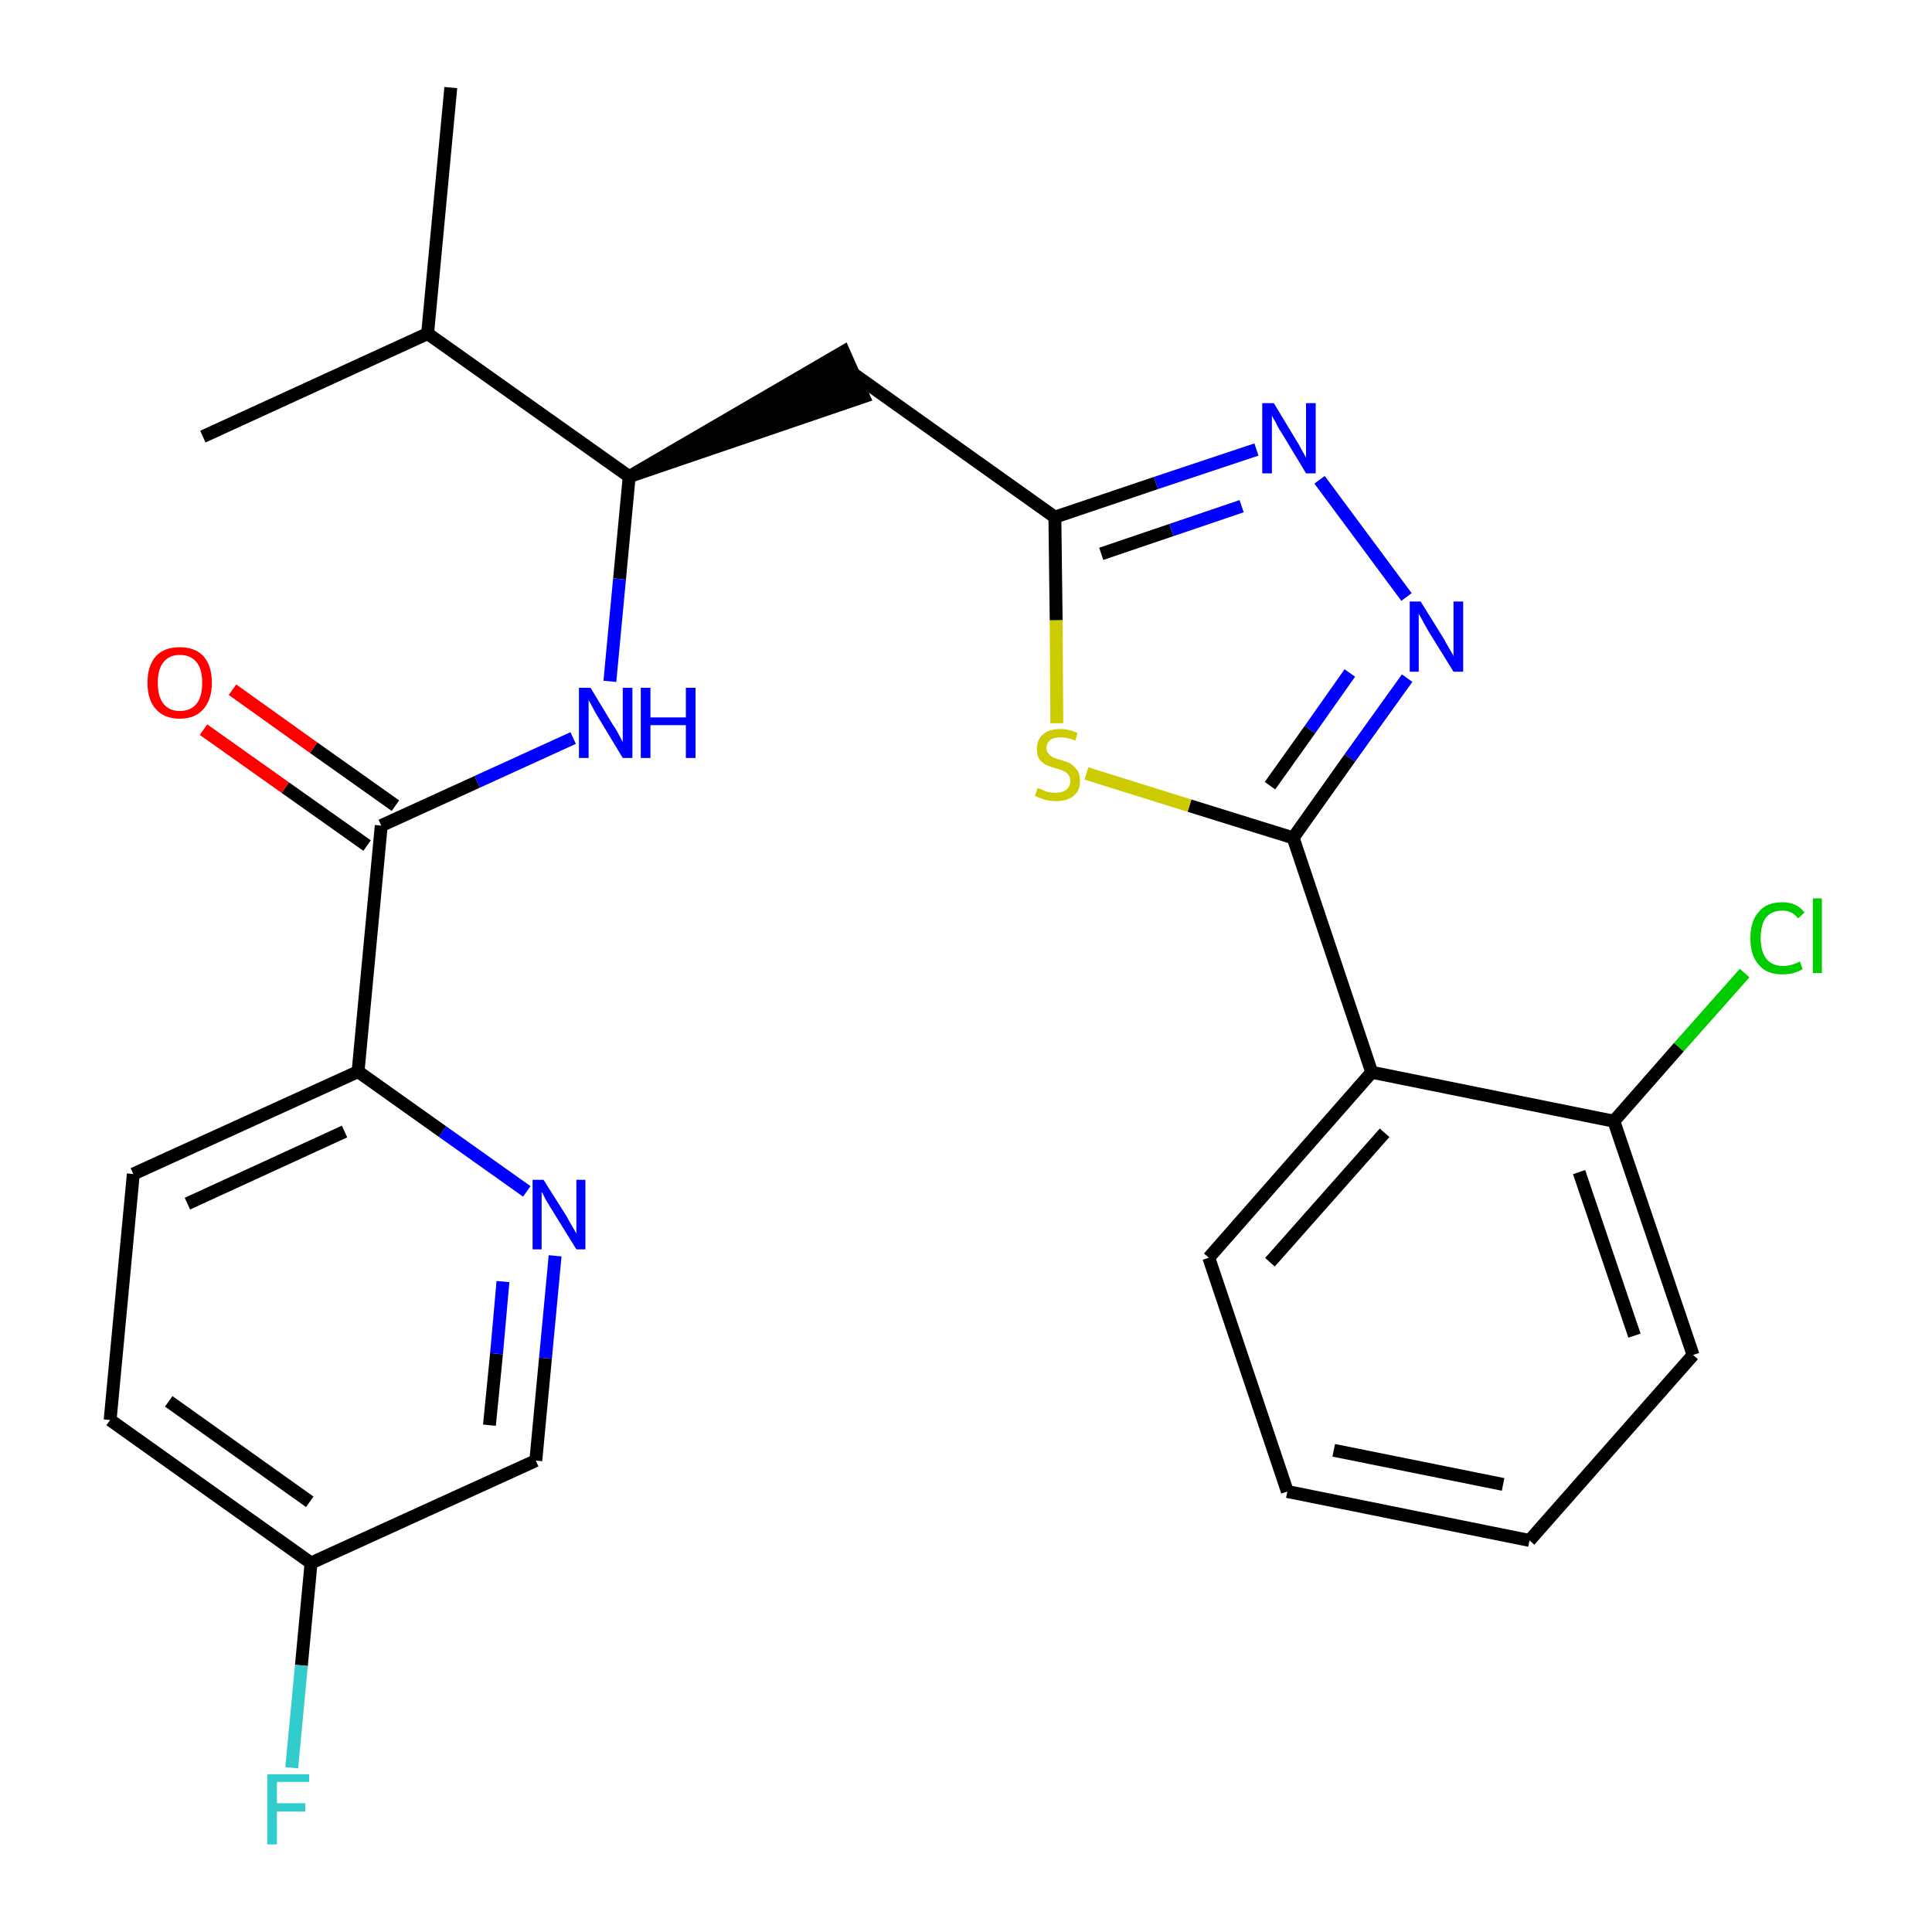 <?xml version='1.0' encoding='iso-8859-1'?>
<svg version='1.1' baseProfile='full'
              xmlns='http://www.w3.org/2000/svg'
                      xmlns:rdkit='http://www.rdkit.org/xml'
                      xmlns:xlink='http://www.w3.org/1999/xlink'
                  xml:space='preserve'
width='300px' height='300px' viewBox='0 0 300 300'>
<!-- END OF HEADER -->
<path class='bond-0 atom-0 atom-1' d='M 70.0,13.6 L 66.4,51.8' style='fill:none;fill-rule:evenodd;stroke:#000000;stroke-width:2.0px;stroke-linecap:butt;stroke-linejoin:miter;stroke-opacity:1' />
<path class='bond-1 atom-1 atom-2' d='M 66.4,51.8 L 31.5,67.8' style='fill:none;fill-rule:evenodd;stroke:#000000;stroke-width:2.0px;stroke-linecap:butt;stroke-linejoin:miter;stroke-opacity:1' />
<path class='bond-2 atom-1 atom-3' d='M 66.4,51.8 L 97.7,74.0' style='fill:none;fill-rule:evenodd;stroke:#000000;stroke-width:2.0px;stroke-linecap:butt;stroke-linejoin:miter;stroke-opacity:1' />
<path class='bond-3 atom-3 atom-4' d='M 97.7,74.0 L 134.1,61.6 L 131.0,54.6 Z' style='fill:#000000;fill-rule:evenodd;fill-opacity:1;stroke:#000000;stroke-width:2.0px;stroke-linecap:butt;stroke-linejoin:miter;stroke-opacity:1;' />
<path class='bond-16 atom-3 atom-17' d='M 97.7,74.0 L 96.2,89.9' style='fill:none;fill-rule:evenodd;stroke:#000000;stroke-width:2.0px;stroke-linecap:butt;stroke-linejoin:miter;stroke-opacity:1' />
<path class='bond-16 atom-3 atom-17' d='M 96.2,89.9 L 94.7,105.8' style='fill:none;fill-rule:evenodd;stroke:#0000FF;stroke-width:2.0px;stroke-linecap:butt;stroke-linejoin:miter;stroke-opacity:1' />
<path class='bond-4 atom-4 atom-5' d='M 132.6,58.1 L 163.8,80.3' style='fill:none;fill-rule:evenodd;stroke:#000000;stroke-width:2.0px;stroke-linecap:butt;stroke-linejoin:miter;stroke-opacity:1' />
<path class='bond-5 atom-5 atom-6' d='M 163.8,80.3 L 179.5,75.0' style='fill:none;fill-rule:evenodd;stroke:#000000;stroke-width:2.0px;stroke-linecap:butt;stroke-linejoin:miter;stroke-opacity:1' />
<path class='bond-5 atom-5 atom-6' d='M 179.5,75.0 L 195.1,69.8' style='fill:none;fill-rule:evenodd;stroke:#0000FF;stroke-width:2.0px;stroke-linecap:butt;stroke-linejoin:miter;stroke-opacity:1' />
<path class='bond-5 atom-5 atom-6' d='M 171.0,86.0 L 181.9,82.3' style='fill:none;fill-rule:evenodd;stroke:#000000;stroke-width:2.0px;stroke-linecap:butt;stroke-linejoin:miter;stroke-opacity:1' />
<path class='bond-5 atom-5 atom-6' d='M 181.9,82.3 L 192.8,78.6' style='fill:none;fill-rule:evenodd;stroke:#0000FF;stroke-width:2.0px;stroke-linecap:butt;stroke-linejoin:miter;stroke-opacity:1' />
<path class='bond-26 atom-16 atom-5' d='M 164.1,112.3 L 164.0,96.3' style='fill:none;fill-rule:evenodd;stroke:#CCCC00;stroke-width:2.0px;stroke-linecap:butt;stroke-linejoin:miter;stroke-opacity:1' />
<path class='bond-26 atom-16 atom-5' d='M 164.0,96.3 L 163.8,80.3' style='fill:none;fill-rule:evenodd;stroke:#000000;stroke-width:2.0px;stroke-linecap:butt;stroke-linejoin:miter;stroke-opacity:1' />
<path class='bond-6 atom-6 atom-7' d='M 204.9,74.5 L 218.4,92.7' style='fill:none;fill-rule:evenodd;stroke:#0000FF;stroke-width:2.0px;stroke-linecap:butt;stroke-linejoin:miter;stroke-opacity:1' />
<path class='bond-7 atom-7 atom-8' d='M 218.5,105.3 L 209.6,117.7' style='fill:none;fill-rule:evenodd;stroke:#0000FF;stroke-width:2.0px;stroke-linecap:butt;stroke-linejoin:miter;stroke-opacity:1' />
<path class='bond-7 atom-7 atom-8' d='M 209.6,117.7 L 200.8,130.1' style='fill:none;fill-rule:evenodd;stroke:#000000;stroke-width:2.0px;stroke-linecap:butt;stroke-linejoin:miter;stroke-opacity:1' />
<path class='bond-7 atom-7 atom-8' d='M 209.6,104.5 L 203.4,113.3' style='fill:none;fill-rule:evenodd;stroke:#0000FF;stroke-width:2.0px;stroke-linecap:butt;stroke-linejoin:miter;stroke-opacity:1' />
<path class='bond-7 atom-7 atom-8' d='M 203.4,113.3 L 197.2,122.0' style='fill:none;fill-rule:evenodd;stroke:#000000;stroke-width:2.0px;stroke-linecap:butt;stroke-linejoin:miter;stroke-opacity:1' />
<path class='bond-8 atom-8 atom-9' d='M 200.8,130.1 L 213.0,166.5' style='fill:none;fill-rule:evenodd;stroke:#000000;stroke-width:2.0px;stroke-linecap:butt;stroke-linejoin:miter;stroke-opacity:1' />
<path class='bond-15 atom-8 atom-16' d='M 200.8,130.1 L 184.7,125.1' style='fill:none;fill-rule:evenodd;stroke:#000000;stroke-width:2.0px;stroke-linecap:butt;stroke-linejoin:miter;stroke-opacity:1' />
<path class='bond-15 atom-8 atom-16' d='M 184.7,125.1 L 168.7,120.1' style='fill:none;fill-rule:evenodd;stroke:#CCCC00;stroke-width:2.0px;stroke-linecap:butt;stroke-linejoin:miter;stroke-opacity:1' />
<path class='bond-9 atom-9 atom-10' d='M 213.0,166.5 L 187.7,195.3' style='fill:none;fill-rule:evenodd;stroke:#000000;stroke-width:2.0px;stroke-linecap:butt;stroke-linejoin:miter;stroke-opacity:1' />
<path class='bond-9 atom-9 atom-10' d='M 215.0,175.9 L 197.2,196.0' style='fill:none;fill-rule:evenodd;stroke:#000000;stroke-width:2.0px;stroke-linecap:butt;stroke-linejoin:miter;stroke-opacity:1' />
<path class='bond-28 atom-14 atom-9' d='M 250.6,174.1 L 213.0,166.5' style='fill:none;fill-rule:evenodd;stroke:#000000;stroke-width:2.0px;stroke-linecap:butt;stroke-linejoin:miter;stroke-opacity:1' />
<path class='bond-10 atom-10 atom-11' d='M 187.7,195.3 L 199.9,231.6' style='fill:none;fill-rule:evenodd;stroke:#000000;stroke-width:2.0px;stroke-linecap:butt;stroke-linejoin:miter;stroke-opacity:1' />
<path class='bond-11 atom-11 atom-12' d='M 199.9,231.6 L 237.5,239.2' style='fill:none;fill-rule:evenodd;stroke:#000000;stroke-width:2.0px;stroke-linecap:butt;stroke-linejoin:miter;stroke-opacity:1' />
<path class='bond-11 atom-11 atom-12' d='M 207.1,225.2 L 233.4,230.5' style='fill:none;fill-rule:evenodd;stroke:#000000;stroke-width:2.0px;stroke-linecap:butt;stroke-linejoin:miter;stroke-opacity:1' />
<path class='bond-12 atom-12 atom-13' d='M 237.5,239.2 L 262.9,210.4' style='fill:none;fill-rule:evenodd;stroke:#000000;stroke-width:2.0px;stroke-linecap:butt;stroke-linejoin:miter;stroke-opacity:1' />
<path class='bond-13 atom-13 atom-14' d='M 262.9,210.4 L 250.6,174.1' style='fill:none;fill-rule:evenodd;stroke:#000000;stroke-width:2.0px;stroke-linecap:butt;stroke-linejoin:miter;stroke-opacity:1' />
<path class='bond-13 atom-13 atom-14' d='M 253.8,207.4 L 245.2,182.0' style='fill:none;fill-rule:evenodd;stroke:#000000;stroke-width:2.0px;stroke-linecap:butt;stroke-linejoin:miter;stroke-opacity:1' />
<path class='bond-14 atom-14 atom-15' d='M 250.6,174.1 L 260.7,162.6' style='fill:none;fill-rule:evenodd;stroke:#000000;stroke-width:2.0px;stroke-linecap:butt;stroke-linejoin:miter;stroke-opacity:1' />
<path class='bond-14 atom-14 atom-15' d='M 260.7,162.6 L 270.9,151.1' style='fill:none;fill-rule:evenodd;stroke:#00CC00;stroke-width:2.0px;stroke-linecap:butt;stroke-linejoin:miter;stroke-opacity:1' />
<path class='bond-17 atom-17 atom-18' d='M 89.0,114.6 L 74.1,121.4' style='fill:none;fill-rule:evenodd;stroke:#0000FF;stroke-width:2.0px;stroke-linecap:butt;stroke-linejoin:miter;stroke-opacity:1' />
<path class='bond-17 atom-17 atom-18' d='M 74.1,121.4 L 59.2,128.2' style='fill:none;fill-rule:evenodd;stroke:#000000;stroke-width:2.0px;stroke-linecap:butt;stroke-linejoin:miter;stroke-opacity:1' />
<path class='bond-18 atom-18 atom-19' d='M 61.4,125.1 L 48.7,116.1' style='fill:none;fill-rule:evenodd;stroke:#000000;stroke-width:2.0px;stroke-linecap:butt;stroke-linejoin:miter;stroke-opacity:1' />
<path class='bond-18 atom-18 atom-19' d='M 48.7,116.1 L 36.1,107.1' style='fill:none;fill-rule:evenodd;stroke:#FF0000;stroke-width:2.0px;stroke-linecap:butt;stroke-linejoin:miter;stroke-opacity:1' />
<path class='bond-18 atom-18 atom-19' d='M 57.0,131.3 L 44.3,122.3' style='fill:none;fill-rule:evenodd;stroke:#000000;stroke-width:2.0px;stroke-linecap:butt;stroke-linejoin:miter;stroke-opacity:1' />
<path class='bond-18 atom-18 atom-19' d='M 44.3,122.3 L 31.6,113.3' style='fill:none;fill-rule:evenodd;stroke:#FF0000;stroke-width:2.0px;stroke-linecap:butt;stroke-linejoin:miter;stroke-opacity:1' />
<path class='bond-19 atom-18 atom-20' d='M 59.2,128.2 L 55.6,166.4' style='fill:none;fill-rule:evenodd;stroke:#000000;stroke-width:2.0px;stroke-linecap:butt;stroke-linejoin:miter;stroke-opacity:1' />
<path class='bond-20 atom-20 atom-21' d='M 55.6,166.4 L 20.7,182.3' style='fill:none;fill-rule:evenodd;stroke:#000000;stroke-width:2.0px;stroke-linecap:butt;stroke-linejoin:miter;stroke-opacity:1' />
<path class='bond-20 atom-20 atom-21' d='M 53.5,175.7 L 29.1,186.9' style='fill:none;fill-rule:evenodd;stroke:#000000;stroke-width:2.0px;stroke-linecap:butt;stroke-linejoin:miter;stroke-opacity:1' />
<path class='bond-27 atom-26 atom-20' d='M 81.8,185.0 L 68.7,175.7' style='fill:none;fill-rule:evenodd;stroke:#0000FF;stroke-width:2.0px;stroke-linecap:butt;stroke-linejoin:miter;stroke-opacity:1' />
<path class='bond-27 atom-26 atom-20' d='M 68.7,175.7 L 55.6,166.4' style='fill:none;fill-rule:evenodd;stroke:#000000;stroke-width:2.0px;stroke-linecap:butt;stroke-linejoin:miter;stroke-opacity:1' />
<path class='bond-21 atom-21 atom-22' d='M 20.7,182.3 L 17.1,220.5' style='fill:none;fill-rule:evenodd;stroke:#000000;stroke-width:2.0px;stroke-linecap:butt;stroke-linejoin:miter;stroke-opacity:1' />
<path class='bond-22 atom-22 atom-23' d='M 17.1,220.5 L 48.3,242.7' style='fill:none;fill-rule:evenodd;stroke:#000000;stroke-width:2.0px;stroke-linecap:butt;stroke-linejoin:miter;stroke-opacity:1' />
<path class='bond-22 atom-22 atom-23' d='M 26.2,217.6 L 48.1,233.2' style='fill:none;fill-rule:evenodd;stroke:#000000;stroke-width:2.0px;stroke-linecap:butt;stroke-linejoin:miter;stroke-opacity:1' />
<path class='bond-23 atom-23 atom-24' d='M 48.3,242.7 L 46.8,258.6' style='fill:none;fill-rule:evenodd;stroke:#000000;stroke-width:2.0px;stroke-linecap:butt;stroke-linejoin:miter;stroke-opacity:1' />
<path class='bond-23 atom-23 atom-24' d='M 46.8,258.6 L 45.3,274.5' style='fill:none;fill-rule:evenodd;stroke:#33CCCC;stroke-width:2.0px;stroke-linecap:butt;stroke-linejoin:miter;stroke-opacity:1' />
<path class='bond-24 atom-23 atom-25' d='M 48.3,242.7 L 83.2,226.8' style='fill:none;fill-rule:evenodd;stroke:#000000;stroke-width:2.0px;stroke-linecap:butt;stroke-linejoin:miter;stroke-opacity:1' />
<path class='bond-25 atom-25 atom-26' d='M 83.2,226.8 L 84.7,210.9' style='fill:none;fill-rule:evenodd;stroke:#000000;stroke-width:2.0px;stroke-linecap:butt;stroke-linejoin:miter;stroke-opacity:1' />
<path class='bond-25 atom-25 atom-26' d='M 84.7,210.9 L 86.2,195.0' style='fill:none;fill-rule:evenodd;stroke:#0000FF;stroke-width:2.0px;stroke-linecap:butt;stroke-linejoin:miter;stroke-opacity:1' />
<path class='bond-25 atom-25 atom-26' d='M 76.0,221.3 L 77.1,210.2' style='fill:none;fill-rule:evenodd;stroke:#000000;stroke-width:2.0px;stroke-linecap:butt;stroke-linejoin:miter;stroke-opacity:1' />
<path class='bond-25 atom-25 atom-26' d='M 77.1,210.2 L 78.1,199.0' style='fill:none;fill-rule:evenodd;stroke:#0000FF;stroke-width:2.0px;stroke-linecap:butt;stroke-linejoin:miter;stroke-opacity:1' />
<path  class='atom-6' d='M 197.8 62.6
L 201.3 68.4
Q 201.7 69.0, 202.2 70.0
Q 202.8 71.0, 202.8 71.1
L 202.8 62.6
L 204.3 62.6
L 204.3 73.5
L 202.8 73.5
L 199.0 67.2
Q 198.5 66.5, 198.1 65.6
Q 197.6 64.8, 197.5 64.5
L 197.5 73.5
L 196.0 73.5
L 196.0 62.6
L 197.8 62.6
' fill='#0000FF'/>
<path  class='atom-7' d='M 220.6 93.4
L 224.2 99.2
Q 224.5 99.8, 225.1 100.8
Q 225.7 101.8, 225.7 101.9
L 225.7 93.4
L 227.2 93.4
L 227.2 104.3
L 225.7 104.3
L 221.8 98.0
Q 221.4 97.3, 220.9 96.4
Q 220.5 95.6, 220.3 95.3
L 220.3 104.3
L 218.9 104.3
L 218.9 93.4
L 220.6 93.4
' fill='#0000FF'/>
<path  class='atom-15' d='M 271.8 145.7
Q 271.8 143.0, 273.1 141.6
Q 274.3 140.1, 276.8 140.1
Q 279.0 140.1, 280.2 141.7
L 279.2 142.6
Q 278.3 141.4, 276.8 141.4
Q 275.1 141.4, 274.2 142.5
Q 273.4 143.6, 273.4 145.7
Q 273.4 147.8, 274.3 148.9
Q 275.2 150.0, 276.9 150.0
Q 278.1 150.0, 279.5 149.3
L 279.9 150.5
Q 279.4 150.8, 278.5 151.1
Q 277.7 151.3, 276.7 151.3
Q 274.3 151.3, 273.1 149.8
Q 271.8 148.4, 271.8 145.7
' fill='#00CC00'/>
<path  class='atom-15' d='M 281.5 139.5
L 282.9 139.5
L 282.9 151.1
L 281.5 151.1
L 281.5 139.5
' fill='#00CC00'/>
<path  class='atom-16' d='M 161.1 122.4
Q 161.3 122.4, 161.8 122.6
Q 162.3 122.9, 162.8 123.0
Q 163.4 123.1, 163.9 123.1
Q 165.0 123.1, 165.6 122.6
Q 166.2 122.1, 166.2 121.3
Q 166.2 120.7, 165.9 120.3
Q 165.6 119.9, 165.1 119.7
Q 164.7 119.5, 163.9 119.3
Q 162.9 119.0, 162.3 118.7
Q 161.8 118.4, 161.4 117.9
Q 161.0 117.3, 161.0 116.3
Q 161.0 114.9, 161.9 114.1
Q 162.8 113.2, 164.7 113.2
Q 165.9 113.2, 167.3 113.8
L 167.0 115.0
Q 165.7 114.5, 164.7 114.5
Q 163.6 114.5, 163.1 114.9
Q 162.5 115.4, 162.5 116.1
Q 162.5 116.7, 162.8 117.0
Q 163.1 117.4, 163.5 117.6
Q 164.0 117.8, 164.7 118.0
Q 165.7 118.3, 166.3 118.6
Q 166.8 119.0, 167.3 119.6
Q 167.7 120.2, 167.7 121.3
Q 167.7 122.8, 166.7 123.6
Q 165.7 124.4, 164.0 124.4
Q 163.0 124.4, 162.3 124.2
Q 161.6 124.0, 160.7 123.6
L 161.1 122.4
' fill='#CCCC00'/>
<path  class='atom-17' d='M 91.7 106.8
L 95.2 112.6
Q 95.6 113.1, 96.1 114.1
Q 96.7 115.2, 96.7 115.2
L 96.7 106.8
L 98.2 106.8
L 98.2 117.7
L 96.7 117.7
L 92.9 111.4
Q 92.4 110.6, 92.0 109.8
Q 91.5 108.9, 91.4 108.7
L 91.4 117.7
L 89.9 117.7
L 89.9 106.8
L 91.7 106.8
' fill='#0000FF'/>
<path  class='atom-17' d='M 99.5 106.8
L 101.0 106.8
L 101.0 111.4
L 106.5 111.4
L 106.5 106.8
L 108.0 106.8
L 108.0 117.7
L 106.5 117.7
L 106.5 112.6
L 101.0 112.6
L 101.0 117.7
L 99.5 117.7
L 99.5 106.8
' fill='#0000FF'/>
<path  class='atom-19' d='M 22.9 106.0
Q 22.9 103.4, 24.2 101.9
Q 25.5 100.5, 27.9 100.5
Q 30.3 100.5, 31.6 101.9
Q 32.9 103.4, 32.9 106.0
Q 32.9 108.6, 31.6 110.1
Q 30.3 111.6, 27.9 111.6
Q 25.5 111.6, 24.2 110.1
Q 22.9 108.7, 22.9 106.0
M 27.9 110.4
Q 29.6 110.4, 30.5 109.3
Q 31.4 108.2, 31.4 106.0
Q 31.4 103.9, 30.5 102.8
Q 29.6 101.7, 27.9 101.7
Q 26.3 101.7, 25.4 102.8
Q 24.5 103.9, 24.5 106.0
Q 24.5 108.2, 25.4 109.3
Q 26.3 110.4, 27.9 110.4
' fill='#FF0000'/>
<path  class='atom-24' d='M 41.5 275.5
L 48.0 275.5
L 48.0 276.7
L 43.0 276.7
L 43.0 280.0
L 47.4 280.0
L 47.4 281.3
L 43.0 281.3
L 43.0 286.4
L 41.5 286.4
L 41.5 275.5
' fill='#33CCCC'/>
<path  class='atom-26' d='M 84.4 183.2
L 88.0 188.9
Q 88.3 189.5, 88.9 190.5
Q 89.5 191.5, 89.5 191.6
L 89.5 183.2
L 90.9 183.2
L 90.9 194.0
L 89.5 194.0
L 85.6 187.7
Q 85.2 187.0, 84.7 186.2
Q 84.3 185.3, 84.1 185.1
L 84.1 194.0
L 82.7 194.0
L 82.7 183.2
L 84.4 183.2
' fill='#0000FF'/>
</svg>
